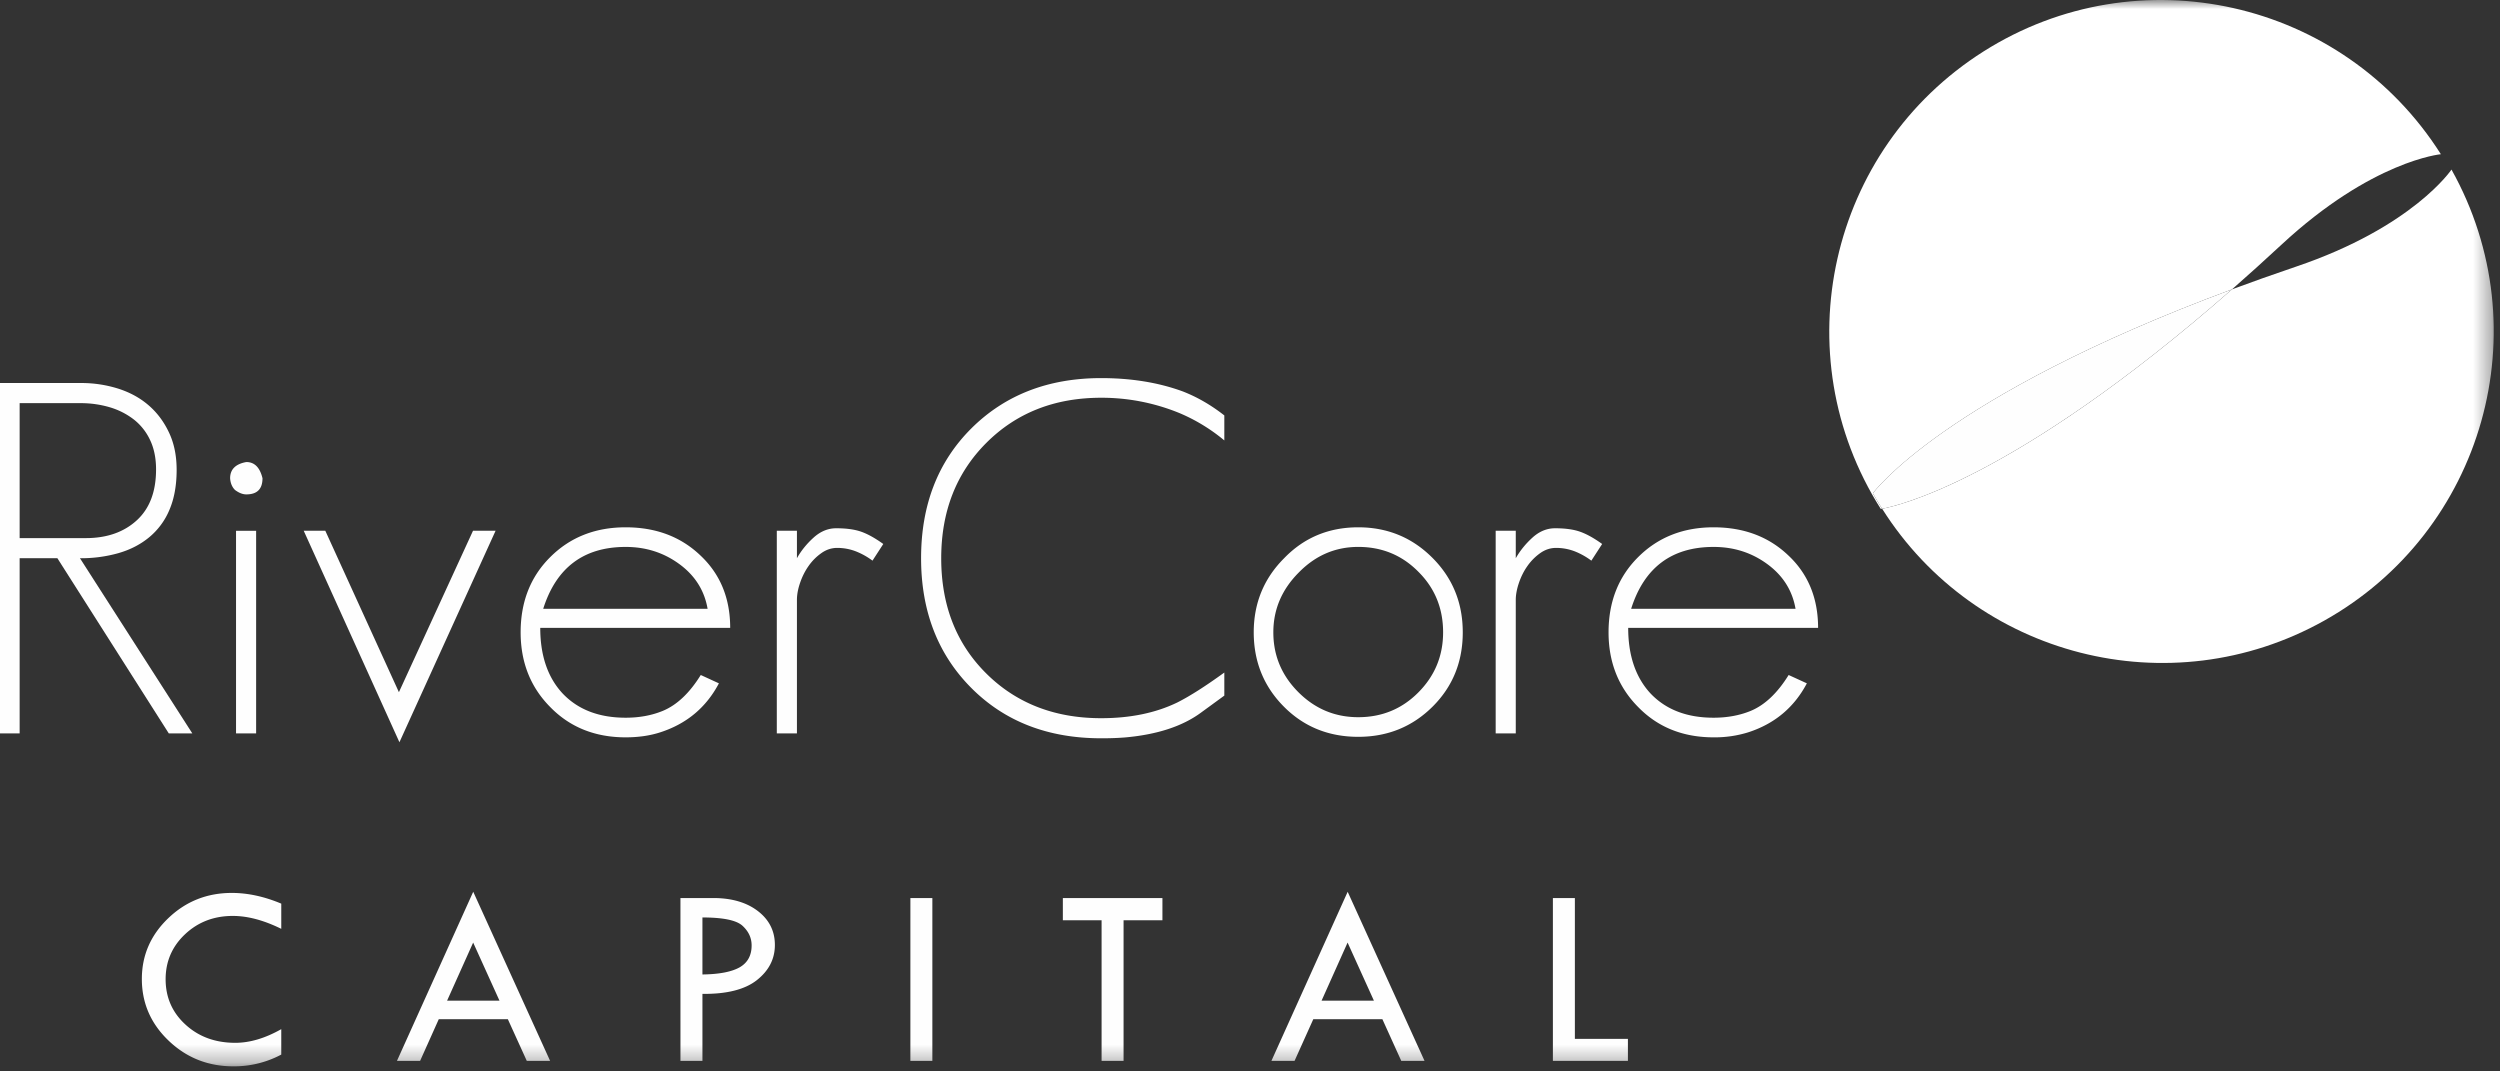 <svg xmlns="http://www.w3.org/2000/svg" xmlns:xlink="http://www.w3.org/1999/xlink" width="140" height="60" viewBox="0 0 140 60">
    <rect x="0" y="0" width="140" height="60" fill="#333333" stroke="none"/>
    <defs>
        <path id="a" d="M0 59.715h139.65V0H0z"/>
    </defs>
    <g fill="none" fill-rule="evenodd">
        <path fill="#FEFEFE" d="M8.409 24.652a3.148 3.148 0 0 0-.909-1.156 4.11 4.11 0 0 0-1.345-.687 5.714 5.714 0 0 0-1.65-.232H1.1v7.557h3.71c1.17 0 2.119-.33 2.843-.99.725-.66 1.086-1.612 1.086-2.857 0-.622-.11-1.17-.33-1.635zM9.452 41.07l-6.239-9.81H1.1v9.81H0V21.449h4.534a6.87 6.87 0 0 1 2.088.315c.66.211 1.227.523 1.704.936.476.412.856.921 1.14 1.526.285.603.426 1.299.426 2.086 0 .863-.134 1.605-.399 2.228a3.977 3.977 0 0 1-1.127 1.538c-.485.403-1.057.7-1.718.893a7.686 7.686 0 0 1-2.17.29l6.292 9.81H9.452z"/>
        <mask id="b" fill="#fff">
            <use xlink:href="#a"/>
        </mask>
        <path fill="#FEFEFE" d="M13.218 41.07h1.125V29.723h-1.125v11.349zm.576-13.384c-.202 0-.411-.082-.633-.247-.165-.164-.256-.383-.274-.658 0-.494.302-.798.907-.907.458 0 .759.302.906.907 0 .605-.3.905-.906.905zM22.368 41.566l-5.36-11.844h1.209l4.122 9.04 4.15-9.04h1.264zM38.005 31.561c-.863-.622-1.85-.933-2.967-.933-2.347 0-3.886 1.155-4.618 3.463h9.205c-.182-1.045-.722-1.887-1.62-2.53zm-7.751 3.6c0 1.54.413 2.76 1.238 3.657.86.916 2.043 1.374 3.546 1.374.77 0 1.464-.129 2.086-.386.79-.33 1.494-.999 2.119-2.006l1.016.467c-.716 1.356-1.814 2.272-3.3 2.748-.567.183-1.209.276-1.921.276-1.705 0-3.106-.559-4.206-1.677-1.118-1.118-1.676-2.519-1.676-4.204 0-1.705.55-3.106 1.649-4.204 1.117-1.119 2.528-1.677 4.233-1.677 1.685 0 3.077.522 4.176 1.567 1.116 1.043 1.677 2.4 1.677 4.065H30.254zM48.86 31.397a3.994 3.994 0 0 0-.937-.523 2.875 2.875 0 0 0-1.042-.191c-.312 0-.606.095-.879.288a2.928 2.928 0 0 0-.716.716c-.2.282-.361.599-.48.948-.12.347-.178.669-.178.96v7.476h-1.127V29.722h1.127v1.539c.236-.422.547-.807.934-1.156.385-.347.805-.522 1.263-.522.569 0 1.034.064 1.403.193.365.129.778.358 1.236.687l-.605.934zM67.242 39.917c-1.025.751-2.417 1.21-4.175 1.374a13.42 13.42 0 0 1-.659.04c-.24.01-.486.013-.744.013-2.966 0-5.385-.934-7.253-2.801-1.888-1.886-2.83-4.316-2.83-7.282 0-2.97.933-5.387 2.801-7.257 1.888-1.885 4.316-2.83 7.282-2.83 1.685 0 3.206.247 4.562.742.807.313 1.585.76 2.336 1.348v1.4a9.958 9.958 0 0 0-2.527-1.538 11.488 11.488 0 0 0-4.371-.852c-2.601 0-4.745.843-6.43 2.528-1.685 1.686-2.526 3.838-2.526 6.46 0 2.618.831 4.762 2.5 6.43 1.684 1.684 3.837 2.527 6.456 2.527 1.632 0 3.052-.293 4.262-.879.694-.349 1.574-.908 2.636-1.678v1.292l-1.32.963zM79.44 32.03c-.916-.934-2.043-1.403-3.377-1.403-1.285 0-2.393.477-3.328 1.43-.952.954-1.428 2.07-1.428 3.353 0 1.3.467 2.417 1.403 3.353.934.933 2.05 1.4 3.353 1.4 1.316 0 2.434-.457 3.35-1.373.936-.934 1.401-2.061 1.401-3.38 0-1.337-.458-2.464-1.374-3.38m.798 7.529c-1.136 1.136-2.528 1.703-4.175 1.703-1.65 0-3.035-.558-4.151-1.675-1.136-1.135-1.703-2.53-1.703-4.177 0-1.63.567-3.015 1.703-4.15 1.116-1.155 2.5-1.731 4.15-1.731 1.629 0 3.013.569 4.148 1.703 1.138 1.136 1.705 2.528 1.705 4.178 0 1.648-.56 3.032-1.677 4.149M89.116 31.397a4.02 4.02 0 0 0-.934-.523 2.884 2.884 0 0 0-1.045-.191c-.311 0-.605.095-.88.288a2.986 2.986 0 0 0-.714.716c-.202.282-.361.599-.481.948-.118.347-.179.669-.179.96v7.476h-1.125V29.722h1.125v1.539c.24-.422.551-.807.936-1.156.384-.347.805-.522 1.265-.522.565 0 1.034.064 1.399.193.368.129.78.358 1.238.687l-.605.934zM98.93 31.561c-.863-.622-1.85-.933-2.969-.933-2.346 0-3.886 1.155-4.616 3.463h9.205c-.182-1.045-.723-1.887-1.62-2.53zm-7.751 3.6c0 1.54.413 2.76 1.236 3.657.862.916 2.043 1.374 3.546 1.374.768 0 1.466-.129 2.088-.386.787-.33 1.492-.999 2.115-2.006l1.02.467c-.716 1.356-1.815 2.272-3.3 2.748a6.286 6.286 0 0 1-1.923.276c-1.703 0-3.106-.559-4.204-1.677-1.119-1.118-1.678-2.519-1.678-4.204 0-1.705.55-3.106 1.649-4.204 1.118-1.119 2.53-1.677 4.233-1.677 1.684 0 3.08.522 4.178 1.567 1.116 1.043 1.674 2.4 1.674 4.065H91.18zM15.751 50.605v1.41c-.982-.484-1.885-.723-2.712-.723-1.059 0-1.95.342-2.677 1.027-.724.683-1.087 1.522-1.087 2.519 0 1.016.372 1.863 1.113 2.54.742.68 1.67 1.02 2.787 1.02.812 0 1.671-.254 2.576-.765v1.424a5.61 5.61 0 0 1-2.683.658c-1.412 0-2.62-.477-3.622-1.435-1.001-.955-1.502-2.107-1.502-3.456 0-1.326.493-2.46 1.478-3.403.985-.945 2.172-1.417 3.56-1.417.893 0 1.816.2 2.77.6M26.497 52.784l-1.46 3.253h2.934l-1.474-3.253zm.004-2.845l4.304 9.468h-1.306l-1.06-2.333h-3.867l-1.045 2.333h-1.296l4.27-9.468zM39.336 51.378v3.192c.934-.011 1.628-.144 2.079-.397.45-.255.676-.666.676-1.228 0-.426-.172-.79-.512-1.102-.34-.311-1.088-.465-2.243-.465zm-1.231-1.088h1.832c1.034 0 1.871.243 2.504.73.634.486.952 1.12.952 1.896 0 .784-.336 1.439-1.005 1.968-.67.53-1.689.788-3.052.773v3.75h-1.231V50.29zM50.981 59.407h1.231V50.29h-1.23zM59.52 50.29h5.576v1.245H62.92v7.872h-1.231v-7.872H59.52zM75.465 52.784l-1.457 3.253h2.931l-1.474-3.253zm.004-2.845l4.304 9.468H78.47l-1.057-2.333h-3.868l-1.049 2.333H71.2l4.27-9.468zM86.962 50.29h1.231v7.887h2.97v1.23h-4.201z" mask="url(#b)"/>
        <path fill="#FFF" d="M111.076 2.882c8.659-5.484 20.127-2.91 25.613 5.754 0 0-3.85.352-8.935 5.074-.952.883-1.872 1.714-2.762 2.494-16.206 6.015-20.11 11.42-20.11 11.42.16.295.336.581.515.864l-.075.01c-5.486-8.662-2.91-20.13 5.754-25.616" mask="url(#b)"/>
        <path fill="#FFF" d="M124.991 16.204c1.131-.42 2.319-.841 3.572-1.267 6.576-2.224 8.72-5.441 8.72-5.441 5.006 8.948 1.81 20.259-7.135 25.265-8.656 4.84-19.52 2.01-24.75-6.273.74-.13 7.331-1.533 19.593-12.284" mask="url(#b)"/>
        <path fill="#FEFEFE" d="M124.991 16.204c-12.262 10.75-18.853 12.153-19.594 12.284-.179-.283-.354-.57-.515-.864 0 0 3.903-5.405 20.11-11.42" mask="url(#b)"/>
    </g>
</svg>
